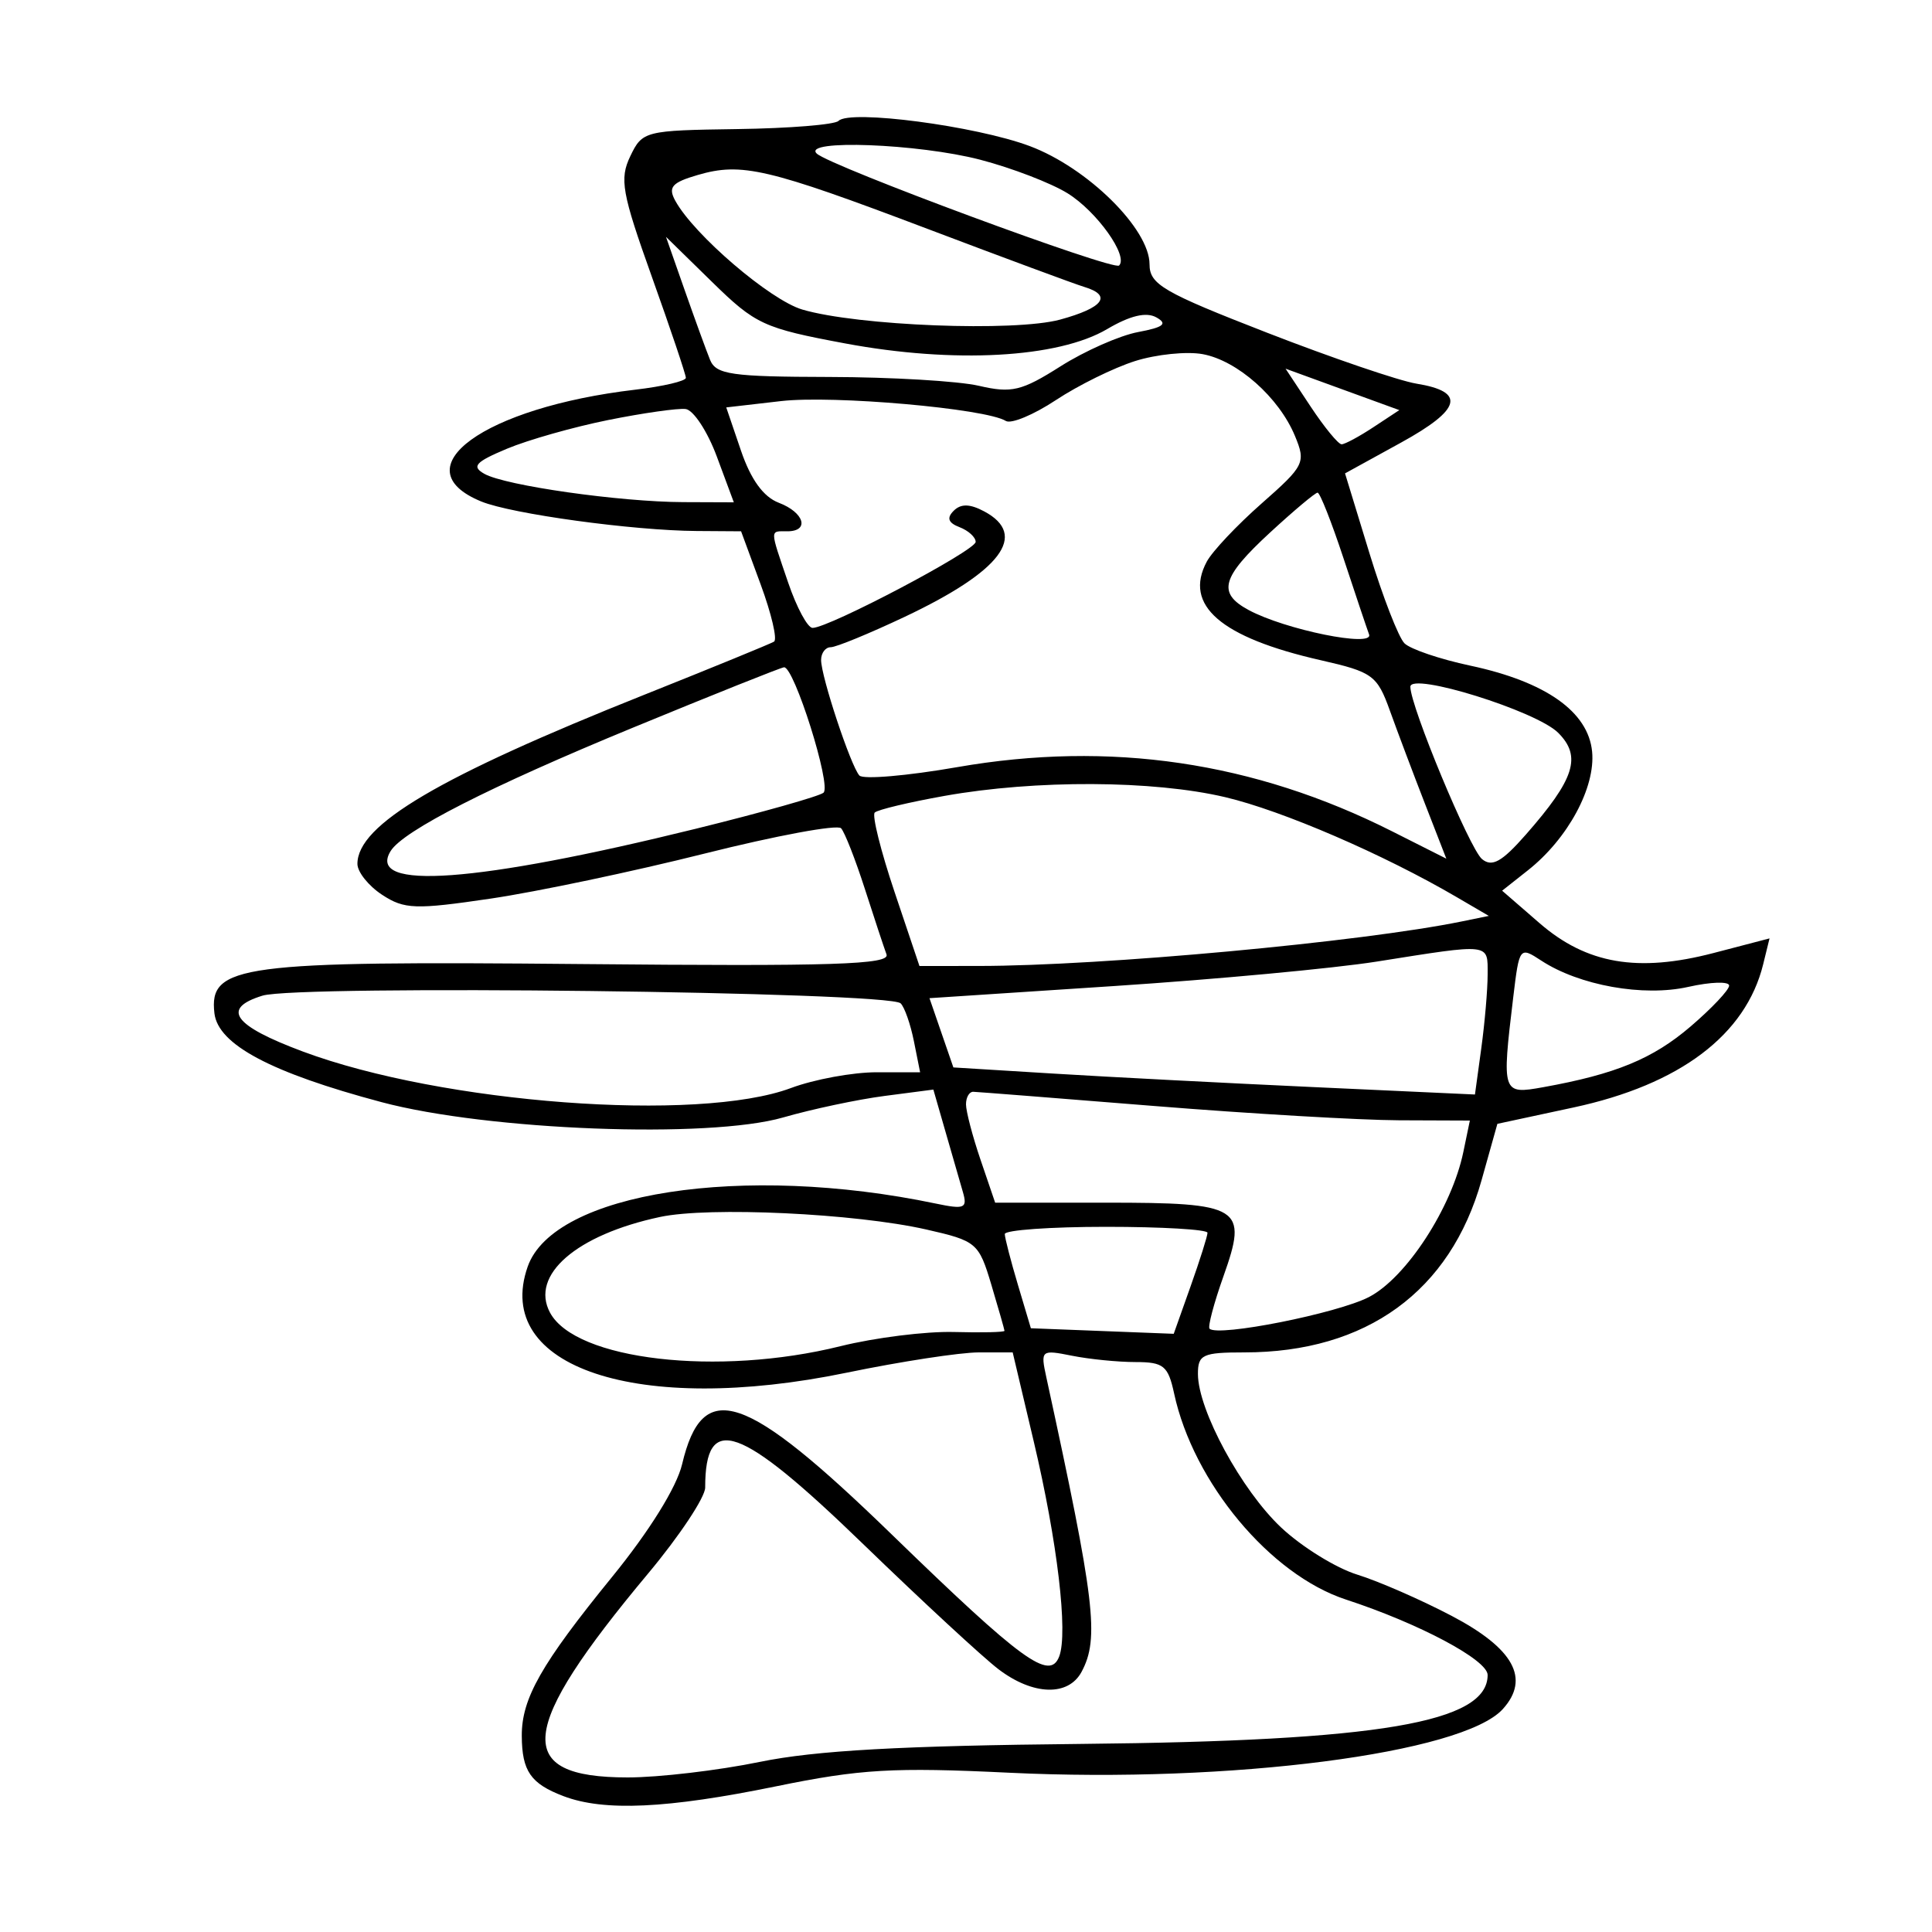 <svg xmlns="http://www.w3.org/2000/svg" width="200" height="200" viewBox="0 0 200 200" version="1.1">
	<path d="M 86.804 12.515 C 86.422 12.905, 81.703 13.287, 76.318 13.362 C 66.754 13.497, 66.497 13.562, 65.248 16.167 C 64.116 18.530, 64.372 19.960, 67.485 28.667 C 69.418 34.075, 71 38.776, 71 39.112 C 71 39.449, 68.638 40.002, 65.750 40.342 C 50.095 42.182, 41.432 48.476, 49.822 51.915 C 52.968 53.204, 65.524 54.925, 72.109 54.969 L 76.717 55 78.747 60.510 C 79.863 63.540, 80.485 66.200, 80.128 66.421 C 79.771 66.641, 73.713 69.122, 66.665 71.934 C 45.412 80.413, 37 85.375, 37 89.431 C 37 90.269, 38.151 91.708, 39.557 92.629 C 41.855 94.135, 42.997 94.175, 50.807 93.021 C 55.588 92.315, 65.549 90.218, 72.943 88.361 C 80.336 86.504, 86.693 85.326, 87.070 85.743 C 87.446 86.159, 88.550 88.975, 89.523 92 C 90.495 95.025, 91.508 98.085, 91.772 98.800 C 92.161 99.853, 86.205 100.043, 60.376 99.800 C 24.818 99.465, 21.617 99.892, 22.197 104.893 C 22.573 108.133, 28.041 111.040, 39.500 114.094 C 50.517 117.030, 73.374 117.900, 81.079 115.677 C 84.060 114.817, 88.777 113.816, 91.561 113.453 L 96.621 112.793 97.874 117.146 C 98.564 119.541, 99.375 122.354, 99.678 123.398 C 100.167 125.083, 99.851 125.217, 96.864 124.591 C 76.926 120.416, 57.326 123.445, 54.628 131.117 C 50.959 141.549, 66.042 146.563, 87.657 142.098 C 93.243 140.944, 99.393 140, 101.324 140 L 104.833 140 107.020 149.250 C 109.464 159.588, 110.581 169.042, 109.648 171.476 C 108.667 174.030, 105.817 171.955, 92.350 158.883 C 77.071 144.050, 72.735 142.595, 70.609 151.585 C 70.048 153.955, 67.228 158.494, 63.373 163.230 C 56.025 172.258, 53.994 175.832, 54.015 179.700 C 54.035 183.348, 54.933 184.644, 58.335 185.937 C 62.531 187.532, 69.062 187.230, 80.343 184.919 C 89.076 183.130, 92.463 182.933, 104.500 183.513 C 127.347 184.614, 151.421 181.507, 155.571 176.922 C 158.422 173.771, 156.708 170.651, 150.268 167.270 C 147.096 165.604, 142.700 163.684, 140.500 163.003 C 138.300 162.323, 134.759 160.131, 132.630 158.133 C 128.522 154.275, 124.026 145.992, 124.010 142.250 C 124.001 140.227, 124.485 140, 128.818 140 C 141.438 140, 150.142 133.683, 153.369 122.182 L 155.008 116.339 162.887 114.646 C 173.905 112.278, 180.728 107.127, 182.523 99.821 L 183.181 97.143 177.390 98.655 C 169.545 100.703, 164.247 99.793, 159.366 95.558 L 155.500 92.204 158.179 90.086 C 162.309 86.819, 165.176 81.515, 164.815 77.808 C 164.413 73.673, 160.015 70.571, 152.188 68.904 C 149.060 68.238, 146.001 67.200, 145.391 66.597 C 144.781 65.994, 143.147 61.789, 141.760 57.253 L 139.237 49.005 145.019 45.826 C 151.296 42.376, 151.775 40.550, 146.624 39.714 C 144.834 39.423, 137.887 37.054, 131.185 34.449 C 120.398 30.256, 119 29.443, 119 27.359 C 119 23.694, 112.579 17.360, 106.591 15.120 C 101.025 13.038, 87.976 11.319, 86.804 12.515 M 84.550 15.898 C 85.930 17.203, 115.268 28.065, 115.848 27.486 C 116.835 26.498, 113.535 21.876, 110.505 20.003 C 108.789 18.943, 104.729 17.383, 101.482 16.537 C 95.067 14.866, 82.976 14.410, 84.550 15.898 M 72.233 18.113 C 69.549 18.896, 69.133 19.373, 69.906 20.783 C 71.836 24.307, 79.720 31.060, 83.051 32.043 C 88.780 33.734, 105.044 34.367, 109.750 33.083 C 114.228 31.861, 115.171 30.587, 112.250 29.705 C 111.287 29.415, 103.975 26.706, 96 23.686 C 79.449 17.418, 76.769 16.790, 72.233 18.113 M 70.868 30.009 C 71.928 33.029, 73.114 36.288, 73.504 37.250 C 74.122 38.774, 75.719 39.003, 85.857 39.024 C 92.261 39.037, 99.231 39.449, 101.347 39.940 C 104.722 40.724, 105.755 40.477, 109.773 37.929 C 112.292 36.331, 115.908 34.733, 117.809 34.376 C 120.462 33.878, 120.903 33.525, 119.705 32.855 C 118.660 32.270, 116.980 32.669, 114.615 34.065 C 109.537 37.061, 98.750 37.653, 87.500 35.553 C 79.046 33.975, 78.210 33.589, 73.721 29.195 L 68.942 24.518 70.868 30.009 M 117.499 37.377 C 115.299 38.073, 111.612 39.890, 109.307 41.416 C 107.002 42.941, 104.668 43.913, 104.121 43.575 C 102.039 42.288, 86.256 40.896, 80.841 41.522 L 75.181 42.175 76.708 46.657 C 77.726 49.644, 79.030 51.441, 80.618 52.045 C 83.260 53.049, 83.843 55, 81.500 55 C 79.669 55, 79.663 54.654, 81.594 60.322 C 82.471 62.895, 83.606 65, 84.116 65 C 85.816 65, 101 56.992, 101 56.096 C 101 55.611, 100.250 54.926, 99.333 54.574 C 98.159 54.124, 97.979 53.621, 98.725 52.875 C 99.472 52.128, 100.408 52.148, 101.893 52.943 C 106.471 55.393, 103.641 59.135, 93.635 63.863 C 89.983 65.588, 86.546 67, 85.997 67 C 85.449 67, 85 67.595, 85 68.322 C 85 70.039, 88.058 79.268, 88.962 80.279 C 89.345 80.708, 93.898 80.319, 99.079 79.416 C 114.914 76.654, 129.820 78.853, 144.111 86.059 L 149.723 88.889 147.508 83.194 C 146.290 80.062, 144.659 75.734, 143.884 73.576 C 142.567 69.909, 142.099 69.567, 136.729 68.347 C 126.359 65.992, 122.506 62.660, 124.925 58.140 C 125.495 57.075, 128.052 54.364, 130.607 52.115 C 135.041 48.211, 135.198 47.893, 134.054 45.130 C 132.401 41.139, 128.091 37.319, 124.500 36.661 C 122.850 36.359, 119.700 36.681, 117.499 37.377 M 135.673 42.083 C 137.099 44.237, 138.543 45.997, 138.883 45.993 C 139.222 45.990, 140.705 45.192, 142.178 44.220 L 144.857 42.454 138.969 40.310 L 133.081 38.165 135.673 42.083 M 62.963 43.481 C 59.367 44.204, 54.642 45.544, 52.463 46.459 C 49.206 47.827, 48.792 48.288, 50.141 49.050 C 52.302 50.271, 64.137 51.955, 70.732 51.980 L 75.965 52 74.204 47.258 C 73.236 44.650, 71.781 42.438, 70.972 42.341 C 70.162 42.245, 66.558 42.758, 62.963 43.481 M 131.478 55.127 C 126.442 59.769, 125.993 61.385, 129.250 63.145 C 133.035 65.189, 142.233 67.057, 141.726 65.678 C 141.488 65.030, 140.290 61.462, 139.065 57.750 C 137.839 54.038, 136.639 51, 136.396 51 C 136.154 51, 133.940 52.857, 131.478 55.127 M 65.500 75.335 C 50.705 81.430, 41.738 85.998, 40.439 88.099 C 37.893 92.219, 49.317 91.387, 72 85.800 C 78.875 84.107, 84.838 82.424, 85.251 82.059 C 86.091 81.319, 82.193 68.956, 81.158 69.078 C 80.796 69.121, 73.750 71.936, 65.500 75.335 M 146 71.096 C 146 73.114, 152.134 87.866, 153.415 88.930 C 154.454 89.792, 155.476 89.222, 157.955 86.398 C 163.018 80.632, 163.755 78.311, 161.302 75.857 C 159.040 73.595, 146 69.538, 146 71.096 M 97.791 82.388 C 94.101 83.046, 90.843 83.824, 90.551 84.116 C 90.258 84.408, 91.180 88.102, 92.600 92.324 L 95.181 100 101.340 99.996 C 114.101 99.988, 140.921 97.515, 151.311 95.389 L 154.122 94.814 150.811 92.878 C 143.213 88.434, 132.757 83.919, 126.832 82.522 C 119.381 80.766, 107.204 80.710, 97.791 82.388 M 142.500 99.546 C 138.100 100.243, 125.887 101.380, 115.360 102.073 L 96.219 103.331 97.456 106.916 L 98.693 110.500 109.097 111.140 C 114.818 111.492, 126.967 112.122, 136.093 112.541 L 152.687 113.303 153.343 108.512 C 153.704 105.877, 154 102.434, 154 100.860 C 154 97.610, 154.418 97.657, 142.500 99.546 M 156.651 103.228 C 155.453 113.199, 155.491 113.314, 159.750 112.547 C 167.246 111.197, 171.094 109.612, 175.008 106.262 C 177.203 104.382, 179 102.477, 179 102.028 C 179 101.580, 177.093 101.641, 174.761 102.165 C 170.122 103.207, 163.484 102.018, 159.549 99.440 C 157.313 97.975, 157.276 98.023, 156.651 103.228 M 27.169 103.071 C 22.870 104.398, 24.146 106.164, 31.341 108.850 C 45.782 114.239, 72.266 116.223, 81.876 112.634 C 84.282 111.735, 88.276 111, 90.751 111 L 95.250 111 94.606 107.781 C 94.252 106.011, 93.633 104.248, 93.231 103.863 C 91.977 102.663, 30.862 101.930, 27.169 103.071 M 100 114.322 C 100 115.049, 100.679 117.636, 101.509 120.072 L 103.018 124.500 114.459 124.500 C 128.510 124.500, 129.204 124.933, 126.652 132.118 C 125.662 134.905, 125.015 137.348, 125.213 137.547 C 126.086 138.419, 138.451 135.962, 141.718 134.267 C 145.577 132.264, 150.288 125.021, 151.485 119.250 L 152.159 116 144.829 115.972 C 140.798 115.956, 129.400 115.291, 119.500 114.493 C 109.600 113.695, 101.162 113.033, 100.750 113.021 C 100.338 113.010, 100 113.595, 100 114.322 M 68.326 125.979 C 59.652 127.830, 54.858 131.997, 56.936 135.880 C 59.568 140.799, 74.316 142.505, 87 139.358 C 90.575 138.471, 95.862 137.809, 98.750 137.888 C 101.638 137.966, 103.993 137.911, 103.985 137.765 C 103.976 137.619, 103.364 135.475, 102.625 133 C 101.325 128.653, 101.096 128.458, 95.890 127.277 C 88.531 125.607, 73.407 124.894, 68.326 125.979 M 104.015 127.750 C 104.024 128.162, 104.634 130.525, 105.373 133 L 106.715 137.500 114.109 137.788 L 121.504 138.075 123.252 133.153 C 124.213 130.446, 125 127.954, 125 127.616 C 125 127.277, 120.275 127, 114.500 127 C 108.725 127, 104.007 127.338, 104.015 127.750 M 108.320 142.594 C 113.361 165.774, 113.819 169.601, 111.965 173.066 C 110.596 175.624, 106.953 175.518, 103.385 172.815 C 101.798 171.614, 95.472 165.764, 89.327 159.815 C 76.560 147.456, 73 146.186, 73 153.991 C 73 154.996, 70.344 158.997, 67.098 162.883 C 53.545 179.104, 53.054 184, 64.983 184 C 68.196 184, 74.351 183.276, 78.662 182.390 C 84.406 181.211, 93.314 180.713, 112 180.529 C 142.783 180.225, 154 178.320, 154 173.394 C 154 171.837, 146.921 168.069, 139.327 165.583 C 131.491 163.019, 123.533 153.473, 121.543 144.250 C 120.924 141.383, 120.453 141, 117.546 141 C 115.733 141, 112.773 140.705, 110.969 140.344 C 107.769 139.704, 107.703 139.759, 108.320 142.594" stroke="none" fill="black" fill-rule="evenodd"/>
</svg>